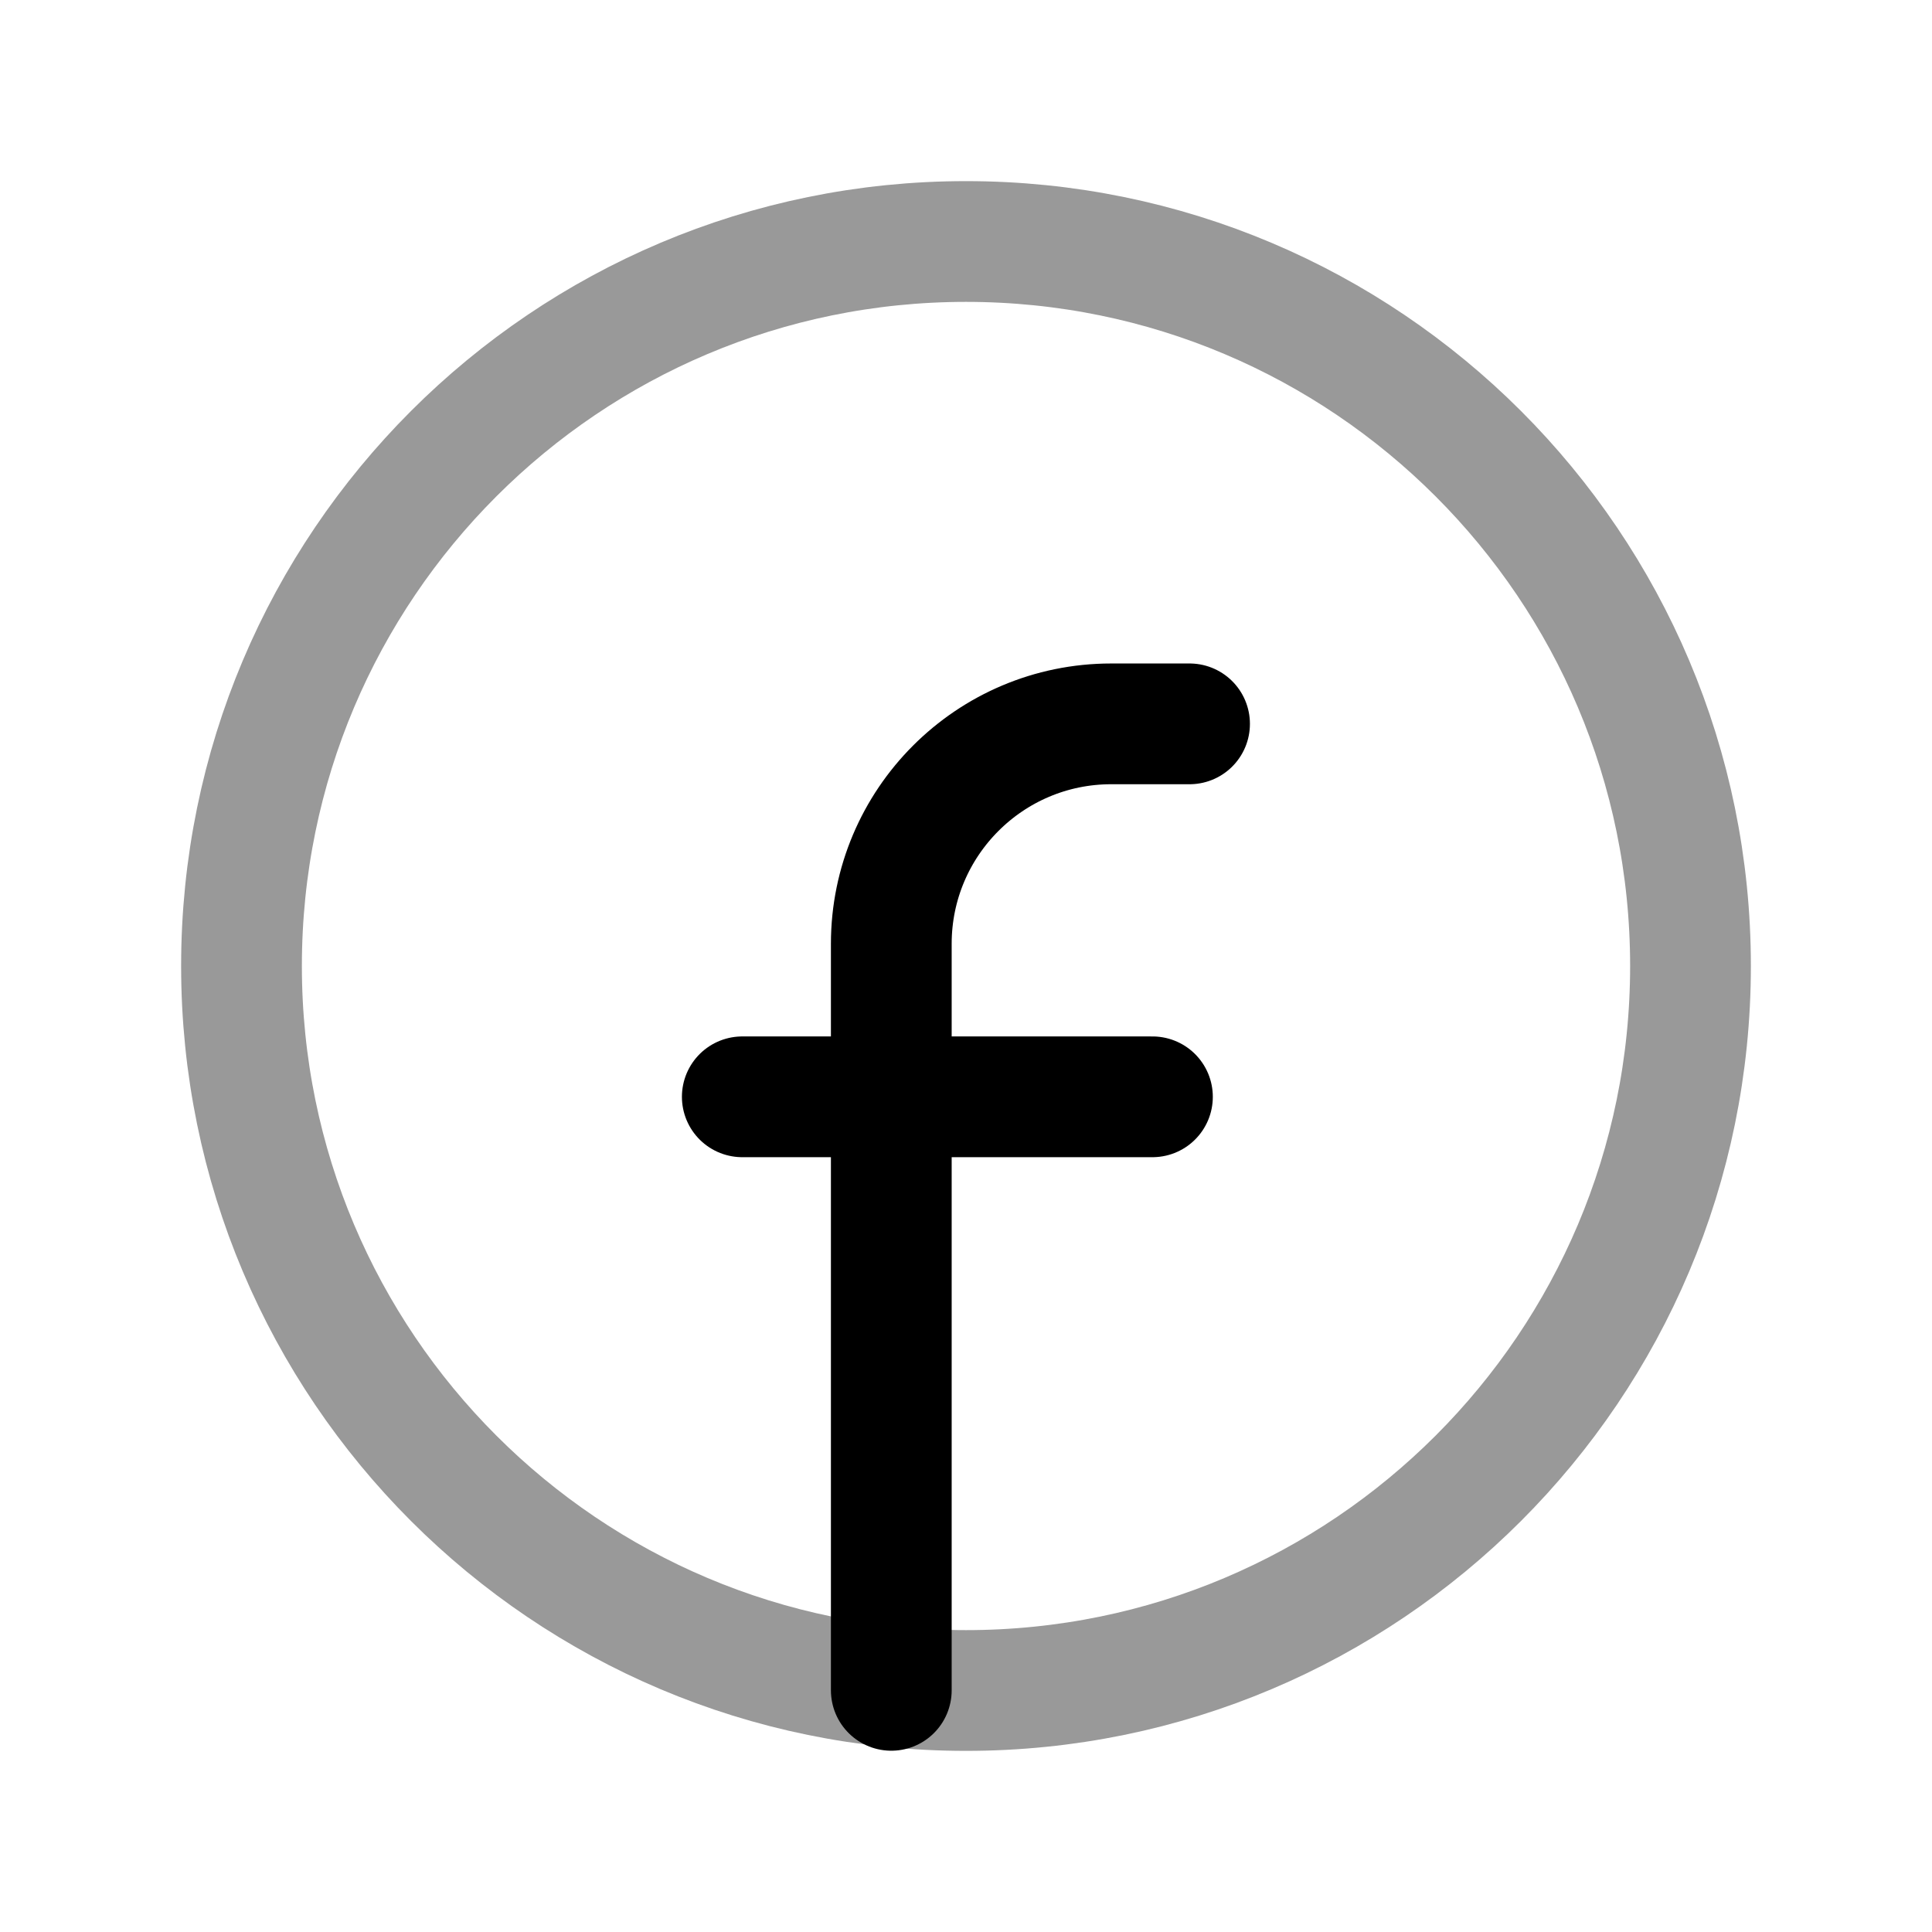 <svg width="24" height="24" viewBox="0 0 24 24" fill="none" xmlns="http://www.w3.org/2000/svg">
<path opacity="0.4" d="M12 21C16.971 21 21 16.971 21 12C21 7.029 16.971 3 12 3C7.029 3 3 7.029 3 12C3 16.971 7.029 21 12 21Z" stroke="black" stroke-width="1.5" stroke-linecap="round" stroke-linejoin="round"/>
<path d="M14.777 8.992H13.804C12.296 8.992 11.072 10.216 11.072 11.724V20.998" stroke="black" stroke-width="1.5" stroke-linecap="round" stroke-linejoin="round"/>
<path d="M9.221 13.625H14.316" stroke="black" stroke-width="1.5" stroke-linecap="round" stroke-linejoin="round"/>
</svg>